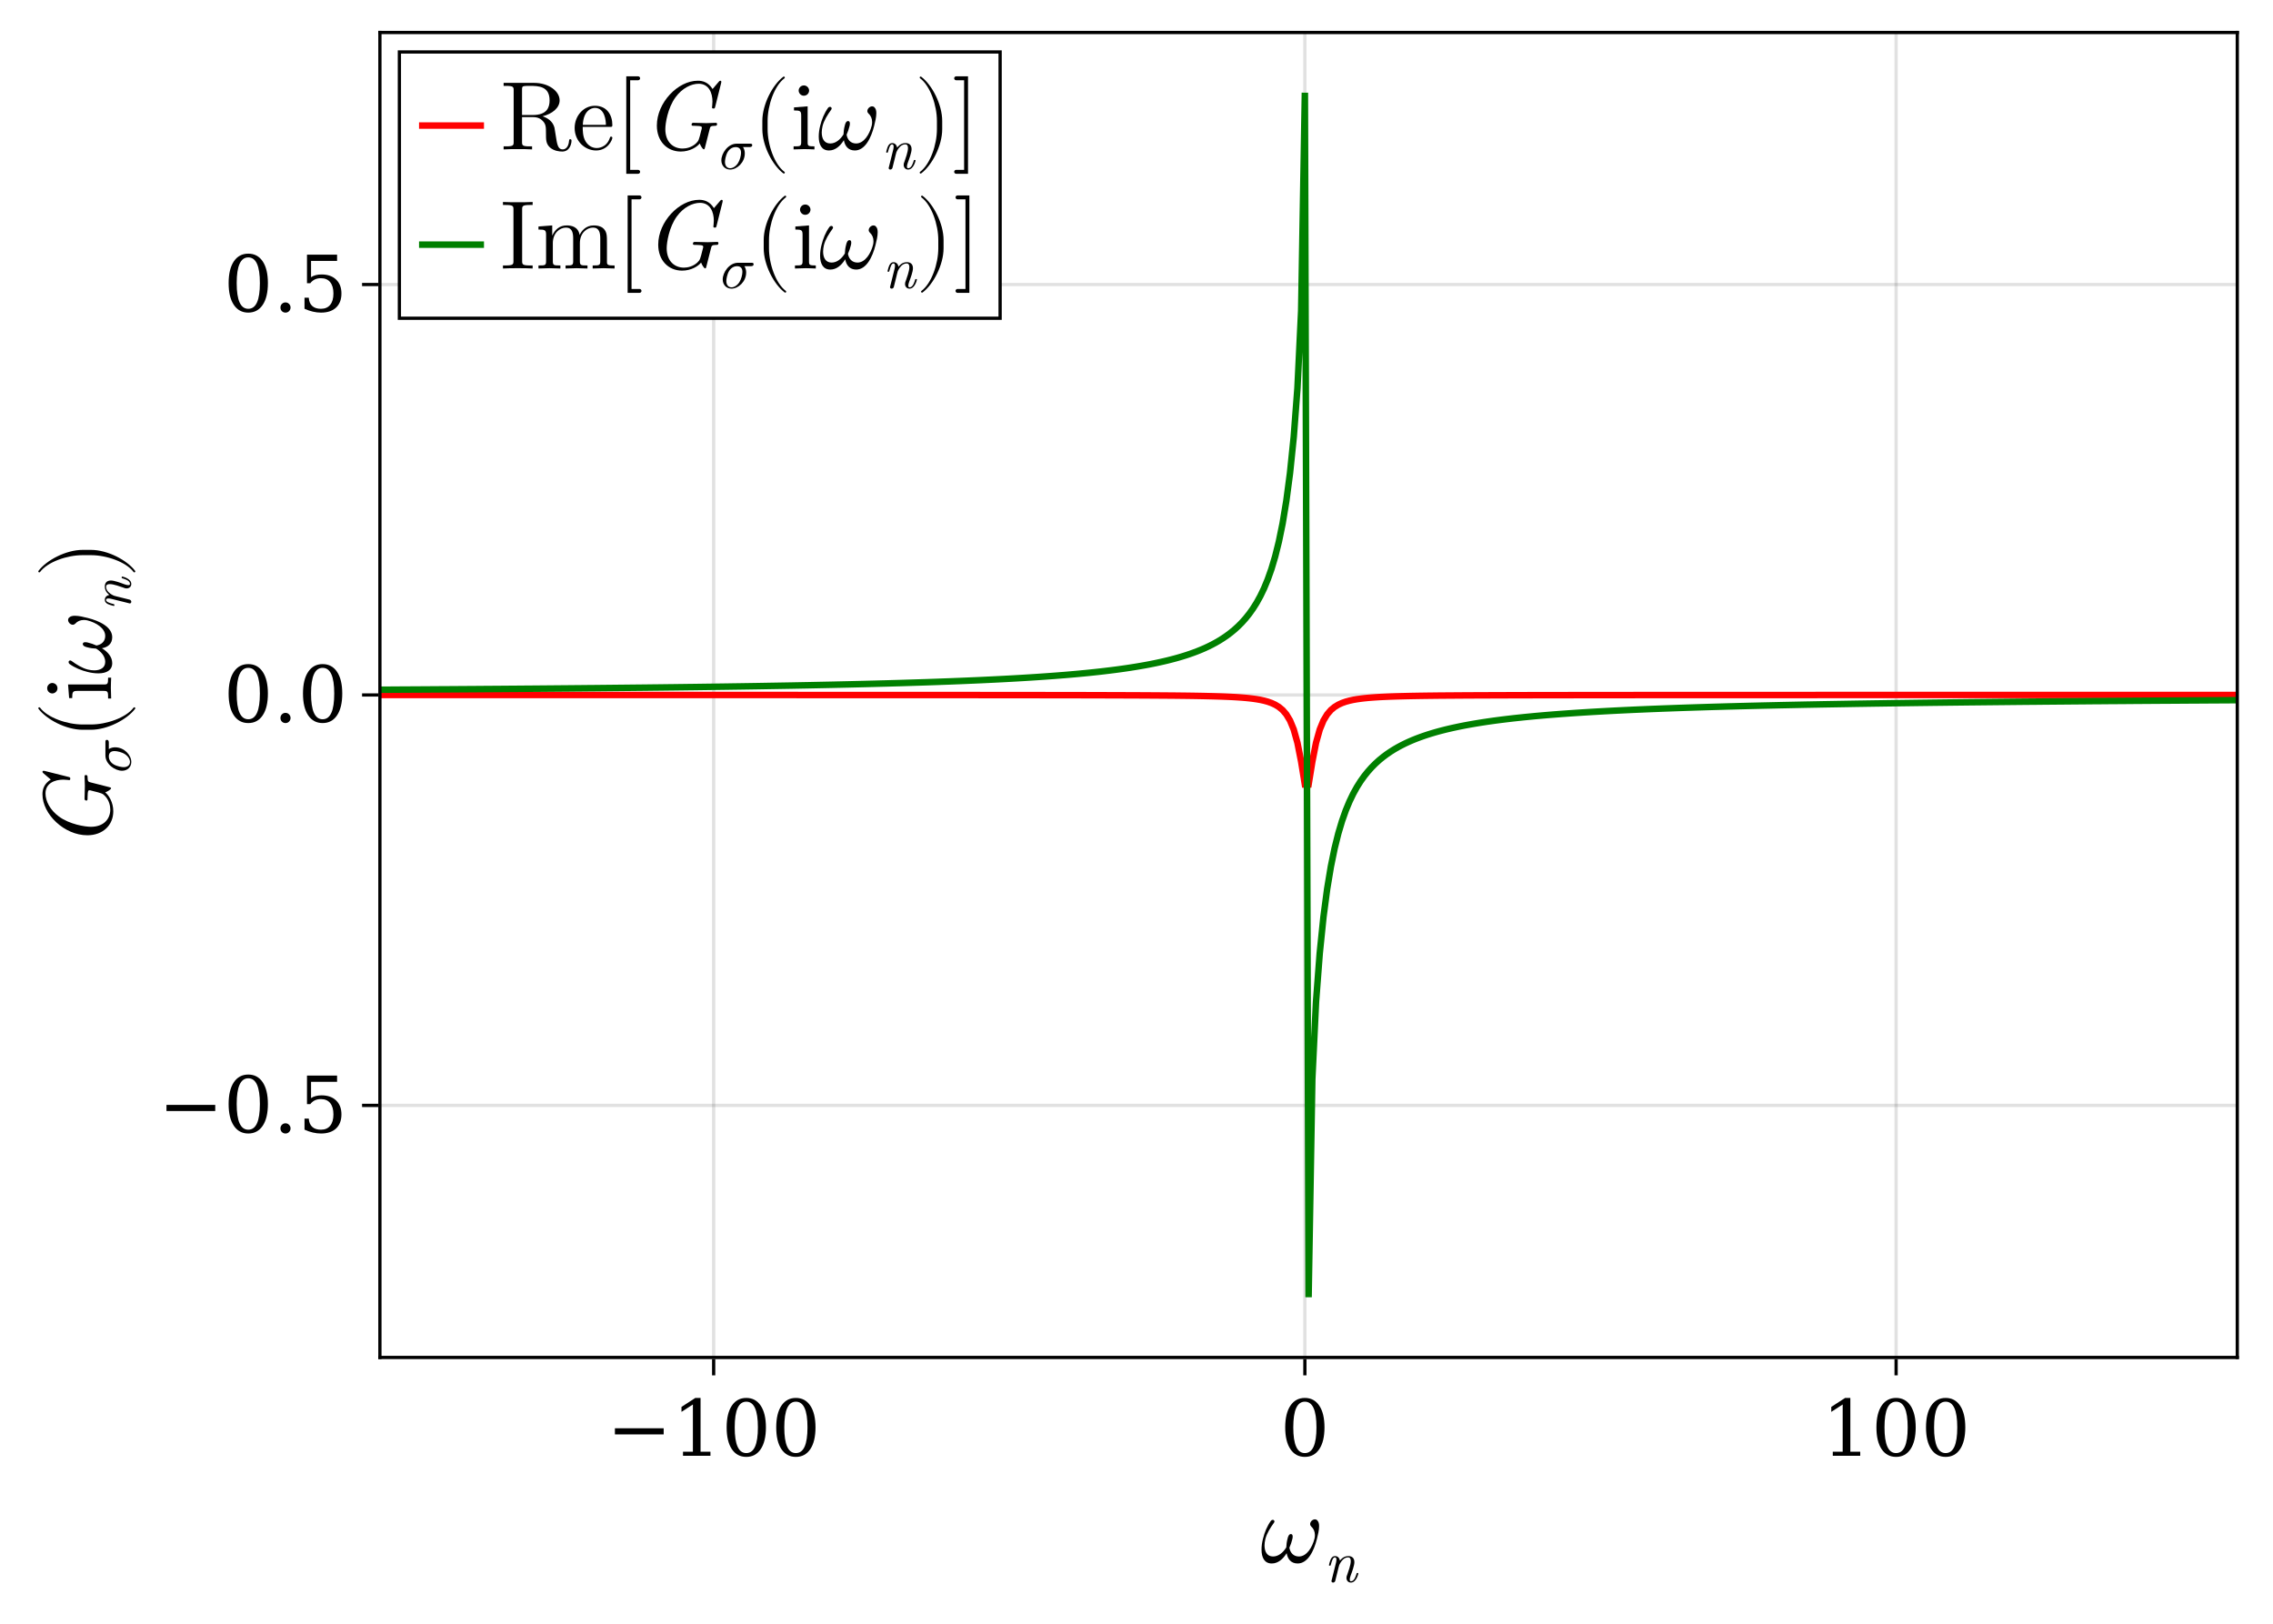 <?xml version="1.0" encoding="UTF-8"?>
<svg xmlns="http://www.w3.org/2000/svg" xmlns:xlink="http://www.w3.org/1999/xlink" width="700" height="500" viewBox="0 0 700 500">
<defs>
<g>
<g id="glyph-0-0-e048ee5e">
<path d="M 18.125 -11.156 C 18.125 -11.938 17.969 -12.594 17.516 -12.984 C 17.344 -13.172 17.094 -13.266 16.828 -13.266 C 16.469 -13.266 16.078 -13.078 15.781 -12.781 C 15.516 -12.484 15.359 -12.156 15.359 -11.812 C 15.359 -11.516 15.484 -11.281 15.688 -11.062 C 16.438 -10.406 16.828 -9.484 16.828 -8.438 C 16.828 -8.062 16.797 -7.688 16.703 -7.312 C 16.016 -4.594 14.281 -1.828 11.906 -1.828 C 10.234 -1.828 9.234 -2.969 8.969 -4.531 C 9.359 -5.375 9.656 -6.266 9.875 -7.172 C 9.938 -7.438 9.984 -7.703 9.984 -7.953 C 9.984 -8.406 9.844 -8.734 9.422 -8.734 C 8.844 -8.734 8.547 -7.984 8.406 -7.312 C 8.156 -6.391 8.047 -5.484 8.016 -4.625 C 7.016 -3 5.578 -1.828 3.938 -1.828 C 2.094 -1.828 1.312 -3.328 1.312 -5.219 C 1.312 -5.812 1.406 -6.516 1.562 -7.172 C 2.016 -8.969 3.094 -10.656 4.234 -12.234 C 4.312 -12.359 4.375 -12.516 4.375 -12.625 C 4.375 -12.812 4.266 -12.953 4.109 -13.047 C 4.016 -13.109 3.938 -13.109 3.844 -13.109 C 3.656 -13.109 3.453 -13.016 3.297 -12.844 C 2.062 -11.125 1.312 -9.203 0.844 -7.312 C 0.547 -6.188 0.391 -5.016 0.391 -3.953 C 0.391 -1.531 1.266 0.328 3.547 0.328 C 5.438 0.328 6.984 -0.984 8.125 -2.844 C 8.453 -0.984 9.516 0.328 11.516 0.328 C 14.641 0.328 16.531 -3.547 17.438 -7.172 C 17.766 -8.453 18.125 -9.953 18.125 -11.156 Z M 18.125 -11.156 "/>
</g>
<g id="glyph-1-0-e048ee5e">
<path d="M 10.547 -2.578 C 10.547 -2.75 10.406 -2.75 10.281 -2.75 C 10.047 -2.75 10.047 -2.719 9.969 -2.453 C 9.828 -1.969 9.344 -0.203 8.297 -0.203 C 7.922 -0.203 7.906 -0.469 7.906 -0.719 C 7.906 -1.172 8.078 -1.641 8.219 -2.062 C 8.594 -3.031 9.328 -5.047 9.328 -6.078 C 9.328 -7.562 8.328 -7.953 7.453 -7.953 C 5.969 -7.953 5.109 -6.875 4.875 -6.531 C 4.75 -7.422 4.141 -7.953 3.359 -7.953 C 2.719 -7.953 2.359 -7.547 2.062 -7 C 1.734 -6.281 1.5 -5.188 1.5 -5.188 C 1.5 -5 1.672 -5 1.766 -5 C 2 -5 2.016 -5.016 2.109 -5.422 C 2.438 -6.672 2.766 -7.562 3.328 -7.562 C 3.797 -7.562 3.797 -7.031 3.797 -6.844 C 3.797 -6.547 3.75 -6.203 3.672 -5.922 L 2.328 -0.516 C 2.281 -0.406 2.266 -0.328 2.266 -0.266 C 2.266 -0.078 2.406 0.203 2.766 0.203 C 2.984 0.203 3.297 0.078 3.422 -0.266 L 4.141 -3.156 C 4.234 -3.547 4.344 -3.922 4.422 -4.312 C 4.656 -5.234 4.656 -5.25 4.969 -5.781 C 5.219 -6.203 6.031 -7.562 7.391 -7.562 C 8.188 -7.562 8.219 -6.75 8.219 -6.375 C 8.219 -5.25 7.438 -3.109 7.188 -2.391 C 6.953 -1.781 6.891 -1.625 6.891 -1.234 C 6.891 -0.453 7.391 0.203 8.266 0.203 C 9.938 0.203 10.547 -2.484 10.547 -2.578 Z M 10.547 -2.578 "/>
</g>
<g id="glyph-2-0-e048ee5e">
<path d="M 2.547 -8.469 L 17.562 -8.469 L 17.562 -6.578 L 2.547 -6.578 Z M 2.547 -8.469 "/>
</g>
<g id="glyph-2-1-e048ee5e">
<path d="M 7.625 -0.828 C 8.82 -0.828 9.719 -1.484 10.312 -2.797 C 10.906 -4.109 11.203 -6.086 11.203 -8.734 C 11.203 -11.391 10.906 -13.375 10.312 -14.688 C 9.719 -16 8.82 -16.656 7.625 -16.656 C 6.438 -16.656 5.547 -16 4.953 -14.688 C 4.359 -13.375 4.062 -11.391 4.062 -8.734 C 4.062 -6.086 4.359 -4.109 4.953 -2.797 C 5.547 -1.484 6.438 -0.828 7.625 -0.828 Z M 7.625 0.344 C 5.727 0.344 4.242 -0.453 3.172 -2.047 C 2.109 -3.641 1.578 -5.867 1.578 -8.734 C 1.578 -11.598 2.109 -13.828 3.172 -15.422 C 4.242 -17.016 5.727 -17.812 7.625 -17.812 C 9.531 -17.812 11.016 -17.016 12.078 -15.422 C 13.141 -13.828 13.672 -11.598 13.672 -8.734 C 13.672 -5.867 13.141 -3.641 12.078 -2.047 C 11.016 -0.453 9.531 0.344 7.625 0.344 Z M 7.625 0.344 "/>
</g>
<g id="glyph-3-0-e048ee5e">
<path d="M 3.406 0 L 3.406 -1.25 L 6.453 -1.25 L 6.453 -15.797 L 2.938 -13.516 L 2.938 -15.047 L 7.203 -17.812 L 8.812 -17.812 L 8.812 -1.25 L 11.859 -1.25 L 11.859 0 Z M 3.406 0 "/>
</g>
<g id="glyph-4-0-e048ee5e">
<path d="M 7.625 -0.828 C 8.82 -0.828 9.719 -1.484 10.312 -2.797 C 10.906 -4.109 11.203 -6.086 11.203 -8.734 C 11.203 -11.391 10.906 -13.375 10.312 -14.688 C 9.719 -16 8.82 -16.656 7.625 -16.656 C 6.438 -16.656 5.547 -16 4.953 -14.688 C 4.359 -13.375 4.062 -11.391 4.062 -8.734 C 4.062 -6.086 4.359 -4.109 4.953 -2.797 C 5.547 -1.484 6.438 -0.828 7.625 -0.828 Z M 7.625 0.344 C 5.727 0.344 4.242 -0.453 3.172 -2.047 C 2.109 -3.641 1.578 -5.867 1.578 -8.734 C 1.578 -11.598 2.109 -13.828 3.172 -15.422 C 4.242 -17.016 5.727 -17.812 7.625 -17.812 C 9.531 -17.812 11.016 -17.016 12.078 -15.422 C 13.141 -13.828 13.672 -11.598 13.672 -8.734 C 13.672 -5.867 13.141 -3.641 12.078 -2.047 C 11.016 -0.453 9.531 0.344 7.625 0.344 Z M 7.625 0.344 "/>
</g>
<g id="glyph-4-1-e048ee5e">
<path d="M 3.406 0 L 3.406 -1.25 L 6.453 -1.25 L 6.453 -15.797 L 2.938 -13.516 L 2.938 -15.047 L 7.203 -17.812 L 8.812 -17.812 L 8.812 -1.25 L 11.859 -1.25 L 11.859 0 Z M 3.406 0 "/>
</g>
<g id="glyph-5-0-e048ee5e">
<path d="M -7.797 -23.047 C -8.047 -23.047 -8.188 -22.922 -8.188 -22.656 C -8.188 -21.719 -8.094 -20.703 -8.094 -19.734 C -8.094 -18.453 -8.188 -17.094 -8.188 -15.812 C -8.188 -15.562 -8.188 -15.188 -7.594 -15.188 C -7.266 -15.188 -7.266 -15.516 -7.266 -15.953 L -7.266 -16.203 C -7.266 -16.594 -7.234 -17.094 -7.203 -17.484 C -7.109 -18.125 -7.078 -18.359 -6.656 -18.359 C -6.547 -18.359 -6.484 -18.359 -5.641 -18.125 C -2.969 -17.453 -2.641 -17.406 -1.797 -16.5 C -0.625 -15.203 -0.266 -13.562 -0.266 -12.422 C -0.266 -9.562 -2.25 -7.109 -6.234 -7.109 C -7.984 -7.109 -12.75 -7.828 -16.078 -10.266 C -18.844 -12.297 -20.219 -15.062 -20.219 -17.375 C -20.219 -20.547 -17.344 -21.625 -14.734 -21.625 C -13.953 -21.625 -12.984 -21.484 -12.906 -21.484 C -12.594 -21.484 -12.594 -21.781 -12.594 -21.938 C -12.594 -22.266 -12.625 -22.344 -13.141 -22.469 L -20.438 -24.297 C -20.547 -24.328 -20.734 -24.359 -20.844 -24.359 C -20.844 -24.359 -21.156 -24.328 -21.156 -24.031 C -21.156 -24.031 -21.156 -23.812 -20.812 -23.547 L -18.594 -21.656 C -20.672 -20.375 -21.156 -18.625 -21.156 -17.125 C -21.156 -10.953 -14.406 -4.5 -7.344 -4.5 C -2.516 -4.5 0.656 -7.625 0.656 -11.875 C 0.656 -14.641 -0.719 -16.828 -1.828 -17.703 C -1.109 -17.969 -0.031 -18.625 -0.031 -18.953 C -0.031 -19.172 -0.203 -19.234 -0.547 -19.312 L -6.266 -20.766 C -6.953 -20.938 -7.266 -21 -7.266 -22.312 C -7.266 -22.703 -7.266 -23.047 -7.797 -23.047 Z M -7.797 -23.047 "/>
</g>
<g id="glyph-6-0-e048ee5e">
<path d="M -7.328 -10.203 C -7.766 -10.203 -7.766 -9.828 -7.766 -9.5 L -7.766 -5.406 C -7.766 -2.688 -4.781 -0.688 -2.641 -0.688 C -1.062 -0.688 0.203 -1.75 0.203 -3.391 C 0.203 -5.516 -1.984 -7.906 -4.75 -7.906 C -5.062 -7.906 -5.922 -7.906 -6.719 -7.344 L -6.719 -9.328 C -6.719 -9.562 -6.719 -10.203 -7.328 -10.203 Z M -4.969 -6.75 C -4.125 -6.75 -2.641 -6.391 -1.734 -5.781 C -0.672 -5.078 -0.203 -4.109 -0.203 -3.406 C -0.203 -2.516 -0.844 -1.797 -2.141 -1.797 C -2.688 -1.797 -4.156 -2.016 -5.219 -2.641 C -6.469 -3.406 -6.719 -4.484 -6.719 -5.094 C -6.719 -6.609 -5.531 -6.75 -4.969 -6.75 Z M -4.969 -6.75 "/>
</g>
<g id="glyph-7-0-e048ee5e">
<path d="M 7.141 -9.953 C 7.047 -9.953 6.953 -9.906 6.906 -9.844 C 4.562 -6.719 -1.438 -4.656 -6.234 -4.656 L -8.766 -4.656 C -13.562 -4.656 -19.562 -6.719 -21.906 -9.844 C -21.953 -9.906 -22.047 -9.953 -22.141 -9.953 C -22.297 -9.953 -22.438 -9.812 -22.438 -9.656 C -22.438 -9.594 -22.406 -9.547 -22.375 -9.484 C -19.891 -6.188 -13.891 -3.031 -8.766 -3.031 L -6.234 -3.031 C -1.109 -3.031 4.891 -6.188 7.375 -9.484 C 7.406 -9.547 7.438 -9.594 7.438 -9.656 C 7.438 -9.812 7.297 -9.953 7.141 -9.953 Z M 7.141 -9.953 "/>
</g>
<g id="glyph-7-1-e048ee5e">
<path d="M 0 -7.406 L -0.938 -7.406 C -0.938 -5.438 -1.078 -5.312 -2.25 -5.312 L -13.266 -5.312 L -12.938 -1.109 L -12 -1.109 C -12 -3.062 -11.812 -3.328 -10.344 -3.328 L -2.281 -3.328 C -0.938 -3.328 -0.938 -3 -0.938 -0.984 L 0 -0.984 L -0.094 -4.297 C -0.094 -5.344 -0.031 -6.391 0 -7.406 Z M -18.125 -5.766 C -18.938 -5.766 -19.703 -5.062 -19.703 -4.172 C -19.703 -3.156 -18.875 -2.547 -18.125 -2.547 C -17.312 -2.547 -16.531 -3.234 -16.531 -4.141 C -16.531 -5.156 -17.375 -5.766 -18.125 -5.766 Z M -18.125 -5.766 "/>
</g>
<g id="glyph-7-2-e048ee5e">
<path d="M -11.156 -18.125 C -11.938 -18.125 -12.594 -17.969 -12.984 -17.516 C -13.172 -17.344 -13.266 -17.094 -13.266 -16.828 C -13.266 -16.469 -13.078 -16.078 -12.781 -15.781 C -12.484 -15.516 -12.156 -15.359 -11.812 -15.359 C -11.516 -15.359 -11.281 -15.484 -11.062 -15.688 C -10.406 -16.438 -9.484 -16.828 -8.438 -16.828 C -8.062 -16.828 -7.688 -16.797 -7.312 -16.703 C -4.594 -16.016 -1.828 -14.281 -1.828 -11.906 C -1.828 -10.234 -2.969 -9.234 -4.531 -8.969 C -5.375 -9.359 -6.266 -9.656 -7.172 -9.875 C -7.438 -9.938 -7.703 -9.984 -7.953 -9.984 C -8.406 -9.984 -8.734 -9.844 -8.734 -9.422 C -8.734 -8.844 -7.984 -8.547 -7.312 -8.406 C -6.391 -8.156 -5.484 -8.047 -4.625 -8.016 C -3 -7.016 -1.828 -5.578 -1.828 -3.938 C -1.828 -2.094 -3.328 -1.312 -5.219 -1.312 C -5.812 -1.312 -6.516 -1.406 -7.172 -1.562 C -8.969 -2.016 -10.656 -3.094 -12.234 -4.234 C -12.359 -4.312 -12.516 -4.375 -12.625 -4.375 C -12.812 -4.375 -12.953 -4.266 -13.047 -4.109 C -13.109 -4.016 -13.109 -3.938 -13.109 -3.844 C -13.109 -3.656 -13.016 -3.453 -12.844 -3.297 C -11.125 -2.062 -9.203 -1.312 -7.312 -0.844 C -6.188 -0.547 -5.016 -0.391 -3.953 -0.391 C -1.531 -0.391 0.328 -1.266 0.328 -3.547 C 0.328 -5.438 -0.984 -6.984 -2.844 -8.125 C -0.984 -8.453 0.328 -9.516 0.328 -11.516 C 0.328 -14.641 -3.547 -16.531 -7.172 -17.438 C -8.453 -17.766 -9.953 -18.125 -11.156 -18.125 Z M -11.156 -18.125 "/>
</g>
<g id="glyph-7-3-e048ee5e">
<path d="M -6.234 -8.641 L -8.766 -8.641 C -13.891 -8.641 -19.891 -5.484 -22.375 -2.188 C -22.406 -2.125 -22.438 -2.062 -22.438 -2.016 C -22.438 -1.859 -22.297 -1.703 -22.141 -1.703 C -22.047 -1.703 -21.953 -1.766 -21.906 -1.828 C -19.562 -4.953 -13.562 -7.016 -8.766 -7.016 L -6.234 -7.016 C -1.438 -7.016 4.562 -4.953 6.906 -1.828 C 6.953 -1.766 7.047 -1.703 7.141 -1.703 C 7.297 -1.703 7.438 -1.859 7.438 -2.016 C 7.438 -2.062 7.406 -2.125 7.375 -2.188 C 4.891 -5.484 -1.109 -8.641 -6.234 -8.641 Z M -6.234 -8.641 "/>
</g>
<g id="glyph-8-0-e048ee5e">
<path d="M -2.578 -10.547 C -2.75 -10.547 -2.75 -10.406 -2.75 -10.281 C -2.75 -10.047 -2.719 -10.047 -2.453 -9.969 C -1.969 -9.828 -0.203 -9.344 -0.203 -8.297 C -0.203 -7.922 -0.469 -7.906 -0.719 -7.906 C -1.172 -7.906 -1.641 -8.078 -2.062 -8.219 C -3.031 -8.594 -5.047 -9.328 -6.078 -9.328 C -7.562 -9.328 -7.953 -8.328 -7.953 -7.453 C -7.953 -5.969 -6.875 -5.109 -6.531 -4.875 C -7.422 -4.75 -7.953 -4.141 -7.953 -3.359 C -7.953 -2.719 -7.547 -2.359 -7 -2.062 C -6.281 -1.734 -5.188 -1.5 -5.188 -1.5 C -5 -1.5 -5 -1.672 -5 -1.766 C -5 -2 -5.016 -2.016 -5.422 -2.109 C -6.672 -2.438 -7.562 -2.766 -7.562 -3.328 C -7.562 -3.797 -7.031 -3.797 -6.844 -3.797 C -6.547 -3.797 -6.203 -3.75 -5.922 -3.672 L -0.516 -2.328 C -0.406 -2.281 -0.328 -2.266 -0.266 -2.266 C -0.078 -2.266 0.203 -2.406 0.203 -2.766 C 0.203 -2.984 0.078 -3.297 -0.266 -3.422 L -3.156 -4.141 C -3.547 -4.234 -3.922 -4.344 -4.312 -4.422 C -5.234 -4.656 -5.25 -4.656 -5.781 -4.969 C -6.203 -5.219 -7.562 -6.031 -7.562 -7.391 C -7.562 -8.188 -6.75 -8.219 -6.375 -8.219 C -5.25 -8.219 -3.109 -7.438 -2.391 -7.188 C -1.781 -6.953 -1.625 -6.891 -1.234 -6.891 C -0.453 -6.891 0.203 -7.391 0.203 -8.266 C 0.203 -9.938 -2.484 -10.547 -2.578 -10.547 Z M -2.578 -10.547 "/>
</g>
<g id="glyph-9-0-e048ee5e">
<path d="M 2.547 -8.469 L 17.562 -8.469 L 17.562 -6.578 L 2.547 -6.578 Z M 2.547 -8.469 "/>
</g>
<g id="glyph-10-0-e048ee5e">
<path d="M 7.625 -0.828 C 8.82 -0.828 9.719 -1.484 10.312 -2.797 C 10.906 -4.109 11.203 -6.086 11.203 -8.734 C 11.203 -11.391 10.906 -13.375 10.312 -14.688 C 9.719 -16 8.82 -16.656 7.625 -16.656 C 6.438 -16.656 5.547 -16 4.953 -14.688 C 4.359 -13.375 4.062 -11.391 4.062 -8.734 C 4.062 -6.086 4.359 -4.109 4.953 -2.797 C 5.547 -1.484 6.438 -0.828 7.625 -0.828 Z M 7.625 0.344 C 5.727 0.344 4.242 -0.453 3.172 -2.047 C 2.109 -3.641 1.578 -5.867 1.578 -8.734 C 1.578 -11.598 2.109 -13.828 3.172 -15.422 C 4.242 -17.016 5.727 -17.812 7.625 -17.812 C 9.531 -17.812 11.016 -17.016 12.078 -15.422 C 13.141 -13.828 13.672 -11.598 13.672 -8.734 C 13.672 -5.867 13.141 -3.641 12.078 -2.047 C 11.016 -0.453 9.531 0.344 7.625 0.344 Z M 7.625 0.344 "/>
</g>
<g id="glyph-11-0-e048ee5e">
<path d="M 2.266 -1.219 C 2.266 -1.656 2.41 -2.023 2.703 -2.328 C 3.004 -2.641 3.379 -2.797 3.828 -2.797 C 4.254 -2.797 4.617 -2.641 4.922 -2.328 C 5.223 -2.023 5.375 -1.656 5.375 -1.219 C 5.375 -0.789 5.223 -0.422 4.922 -0.109 C 4.617 0.191 4.254 0.344 3.828 0.344 C 3.379 0.344 3.004 0.191 2.703 -0.109 C 2.41 -0.41 2.266 -0.781 2.266 -1.219 Z M 2.266 -1.219 "/>
</g>
<g id="glyph-11-1-e048ee5e">
<path d="M 12.078 -17.5 L 12.078 -15.578 L 4.062 -15.578 L 4.062 -10.562 C 4.469 -10.844 4.941 -11.051 5.484 -11.188 C 6.023 -11.332 6.629 -11.406 7.297 -11.406 C 9.191 -11.406 10.688 -10.879 11.781 -9.828 C 12.875 -8.785 13.422 -7.359 13.422 -5.547 C 13.422 -3.691 12.867 -2.242 11.766 -1.203 C 10.66 -0.172 9.109 0.344 7.109 0.344 C 6.297 0.344 5.469 0.242 4.625 0.047 C 3.781 -0.148 2.922 -0.445 2.047 -0.844 L 2.047 -4.25 L 3.359 -4.25 C 3.43 -3.133 3.785 -2.285 4.422 -1.703 C 5.055 -1.117 5.953 -0.828 7.109 -0.828 C 8.336 -0.828 9.285 -1.234 9.953 -2.047 C 10.617 -2.859 10.953 -4.023 10.953 -5.547 C 10.953 -7.055 10.617 -8.219 9.953 -9.031 C 9.297 -9.844 8.348 -10.25 7.109 -10.25 C 6.398 -10.25 5.773 -10.125 5.234 -9.875 C 4.703 -9.625 4.234 -9.234 3.828 -8.703 L 2.812 -8.703 L 2.812 -17.5 Z M 12.078 -17.5 "/>
</g>
<g id="glyph-12-0-e048ee5e">
<path d="M 2.266 -1.219 C 2.266 -1.656 2.41 -2.023 2.703 -2.328 C 3.004 -2.641 3.379 -2.797 3.828 -2.797 C 4.254 -2.797 4.617 -2.641 4.922 -2.328 C 5.223 -2.023 5.375 -1.656 5.375 -1.219 C 5.375 -0.789 5.223 -0.422 4.922 -0.109 C 4.617 0.191 4.254 0.344 3.828 0.344 C 3.379 0.344 3.004 0.191 2.703 -0.109 C 2.41 -0.41 2.266 -0.781 2.266 -1.219 Z M 2.266 -1.219 "/>
</g>
<g id="glyph-12-1-e048ee5e">
<path d="M 7.625 -0.828 C 8.82 -0.828 9.719 -1.484 10.312 -2.797 C 10.906 -4.109 11.203 -6.086 11.203 -8.734 C 11.203 -11.391 10.906 -13.375 10.312 -14.688 C 9.719 -16 8.82 -16.656 7.625 -16.656 C 6.438 -16.656 5.547 -16 4.953 -14.688 C 4.359 -13.375 4.062 -11.391 4.062 -8.734 C 4.062 -6.086 4.359 -4.109 4.953 -2.797 C 5.547 -1.484 6.438 -0.828 7.625 -0.828 Z M 7.625 0.344 C 5.727 0.344 4.242 -0.453 3.172 -2.047 C 2.109 -3.641 1.578 -5.867 1.578 -8.734 C 1.578 -11.598 2.109 -13.828 3.172 -15.422 C 4.242 -17.016 5.727 -17.812 7.625 -17.812 C 9.531 -17.812 11.016 -17.016 12.078 -15.422 C 13.141 -13.828 13.672 -11.598 13.672 -8.734 C 13.672 -5.867 13.141 -3.641 12.078 -2.047 C 11.016 -0.453 9.531 0.344 7.625 0.344 Z M 7.625 0.344 "/>
</g>
<g id="glyph-13-0-e048ee5e">
<path d="M 7.625 -0.828 C 8.82 -0.828 9.719 -1.484 10.312 -2.797 C 10.906 -4.109 11.203 -6.086 11.203 -8.734 C 11.203 -11.391 10.906 -13.375 10.312 -14.688 C 9.719 -16 8.82 -16.656 7.625 -16.656 C 6.438 -16.656 5.547 -16 4.953 -14.688 C 4.359 -13.375 4.062 -11.391 4.062 -8.734 C 4.062 -6.086 4.359 -4.109 4.953 -2.797 C 5.547 -1.484 6.438 -0.828 7.625 -0.828 Z M 7.625 0.344 C 5.727 0.344 4.242 -0.453 3.172 -2.047 C 2.109 -3.641 1.578 -5.867 1.578 -8.734 C 1.578 -11.598 2.109 -13.828 3.172 -15.422 C 4.242 -17.016 5.727 -17.812 7.625 -17.812 C 9.531 -17.812 11.016 -17.016 12.078 -15.422 C 13.141 -13.828 13.672 -11.598 13.672 -8.734 C 13.672 -5.867 13.141 -3.641 12.078 -2.047 C 11.016 -0.453 9.531 0.344 7.625 0.344 Z M 7.625 0.344 "/>
</g>
<g id="glyph-14-0-e048ee5e">
<path d="M 2.266 -1.219 C 2.266 -1.656 2.41 -2.023 2.703 -2.328 C 3.004 -2.641 3.379 -2.797 3.828 -2.797 C 4.254 -2.797 4.617 -2.641 4.922 -2.328 C 5.223 -2.023 5.375 -1.656 5.375 -1.219 C 5.375 -0.789 5.223 -0.422 4.922 -0.109 C 4.617 0.191 4.254 0.344 3.828 0.344 C 3.379 0.344 3.004 0.191 2.703 -0.109 C 2.41 -0.41 2.266 -0.781 2.266 -1.219 Z M 2.266 -1.219 "/>
</g>
<g id="glyph-14-1-e048ee5e">
<path d="M 12.078 -17.5 L 12.078 -15.578 L 4.062 -15.578 L 4.062 -10.562 C 4.469 -10.844 4.941 -11.051 5.484 -11.188 C 6.023 -11.332 6.629 -11.406 7.297 -11.406 C 9.191 -11.406 10.688 -10.879 11.781 -9.828 C 12.875 -8.785 13.422 -7.359 13.422 -5.547 C 13.422 -3.691 12.867 -2.242 11.766 -1.203 C 10.66 -0.172 9.109 0.344 7.109 0.344 C 6.297 0.344 5.469 0.242 4.625 0.047 C 3.781 -0.148 2.922 -0.445 2.047 -0.844 L 2.047 -4.25 L 3.359 -4.25 C 3.43 -3.133 3.785 -2.285 4.422 -1.703 C 5.055 -1.117 5.953 -0.828 7.109 -0.828 C 8.336 -0.828 9.285 -1.234 9.953 -2.047 C 10.617 -2.859 10.953 -4.023 10.953 -5.547 C 10.953 -7.055 10.617 -8.219 9.953 -9.031 C 9.297 -9.844 8.348 -10.25 7.109 -10.25 C 6.398 -10.25 5.773 -10.125 5.234 -9.875 C 4.703 -9.625 4.234 -9.234 3.828 -8.703 L 2.812 -8.703 L 2.812 -17.5 Z M 12.078 -17.5 "/>
</g>
<g id="glyph-15-0-e048ee5e">
<path d="M 21.953 -2.641 C 21.953 -2.812 21.953 -3.156 21.562 -3.156 C 21.234 -3.156 21.234 -2.875 21.203 -2.672 C 21.031 -0.547 19.984 0 19.234 0 C 17.766 0 17.516 -1.531 17.094 -4.312 L 16.703 -6.719 C 16.172 -8.641 14.703 -9.625 13.047 -10.203 C 15.953 -10.922 18.297 -12.75 18.297 -15.094 C 18.297 -17.969 14.875 -20.484 10.469 -20.484 L 1.047 -20.484 L 1.047 -19.562 L 1.766 -19.562 C 4.078 -19.562 4.141 -19.234 4.141 -18.156 L 4.141 -2.344 C 4.141 -1.266 4.078 -0.938 1.766 -0.938 L 1.047 -0.938 L 1.047 0 C 2.125 -0.094 4.266 -0.094 5.438 -0.094 C 6.594 -0.094 8.734 -0.094 9.812 0 L 9.812 -0.938 L 9.094 -0.938 C 6.781 -0.938 6.719 -1.266 6.719 -2.344 L 6.719 -9.938 L 10.172 -9.938 C 10.656 -9.938 11.906 -9.938 12.953 -8.906 C 14.094 -7.828 14.094 -6.906 14.094 -4.891 C 14.094 -2.938 14.094 -1.734 15.328 -0.594 C 16.562 0.484 18.203 0.656 19.109 0.656 C 21.453 0.656 21.953 -1.797 21.953 -2.641 Z M 15.203 -15.094 C 15.203 -13.016 14.484 -10.594 10.047 -10.594 L 6.719 -10.594 L 6.719 -18.359 C 6.719 -19.047 6.719 -19.406 7.375 -19.5 C 7.688 -19.562 8.547 -19.562 9.156 -19.562 C 11.844 -19.562 15.203 -19.438 15.203 -15.094 Z M 15.203 -15.094 "/>
</g>
<g id="glyph-15-1-e048ee5e">
<path d="M 9.953 7.141 C 9.953 7.047 9.906 6.953 9.844 6.906 C 6.719 4.562 4.656 -1.438 4.656 -6.234 L 4.656 -8.766 C 4.656 -13.562 6.719 -19.562 9.844 -21.906 C 9.906 -21.953 9.953 -22.047 9.953 -22.141 C 9.953 -22.297 9.812 -22.438 9.656 -22.438 C 9.594 -22.438 9.547 -22.406 9.484 -22.375 C 6.188 -19.891 3.031 -13.891 3.031 -8.766 L 3.031 -6.234 C 3.031 -1.109 6.188 4.891 9.484 7.375 C 9.547 7.406 9.594 7.438 9.656 7.438 C 9.812 7.438 9.953 7.297 9.953 7.141 Z M 9.953 7.141 "/>
</g>
<g id="glyph-15-2-e048ee5e">
<path d="M 4.922 7.5 L 4.922 -22.5 L 1.266 -22.5 C 0.938 -22.5 0.656 -22.234 0.656 -21.906 C 0.656 -21.562 0.938 -21.297 1.266 -21.297 L 3.719 -21.297 L 3.719 6.297 L 1.266 6.297 C 0.938 6.297 0.656 6.562 0.656 6.906 C 0.656 7.234 0.938 7.5 1.266 7.5 Z M 4.922 7.5 "/>
</g>
<g id="glyph-16-0-e048ee5e">
<path d="M 12.453 -3.562 C 12.453 -3.875 12.203 -3.938 12.062 -3.938 C 11.797 -3.938 11.734 -3.75 11.672 -3.516 C 10.625 -0.422 7.922 -0.422 7.625 -0.422 C 6.125 -0.422 4.922 -1.312 4.234 -2.438 C 3.328 -3.875 3.328 -5.844 3.328 -6.938 L 11.703 -6.938 C 12.359 -6.938 12.453 -6.938 12.453 -7.562 C 12.453 -10.531 10.828 -13.438 7.078 -13.438 C 3.594 -13.438 0.844 -10.344 0.844 -6.594 C 0.844 -2.578 3.984 0.328 7.438 0.328 C 11.094 0.328 12.453 -3 12.453 -3.562 Z M 10.469 -7.562 L 3.359 -7.562 C 3.547 -12.031 6.062 -12.781 7.078 -12.781 C 10.172 -12.781 10.469 -8.734 10.469 -7.562 Z M 10.469 -7.562 "/>
</g>
<g id="glyph-17-0-e048ee5e">
<path d="M 7.688 6.906 C 7.688 6.562 7.406 6.297 7.078 6.297 L 4.625 6.297 L 4.625 -21.297 L 7.078 -21.297 C 7.406 -21.297 7.688 -21.562 7.688 -21.906 C 7.688 -22.234 7.406 -22.5 7.078 -22.5 L 3.422 -22.5 L 3.422 7.5 L 7.078 7.5 C 7.406 7.5 7.688 7.234 7.688 6.906 Z M 7.688 6.906 "/>
</g>
<g id="glyph-18-0-e048ee5e">
<path d="M 23.047 -7.797 C 23.047 -8.047 22.922 -8.188 22.656 -8.188 C 21.719 -8.188 20.703 -8.094 19.734 -8.094 C 18.453 -8.094 17.094 -8.188 15.812 -8.188 C 15.562 -8.188 15.188 -8.188 15.188 -7.594 C 15.188 -7.266 15.516 -7.266 15.953 -7.266 L 16.203 -7.266 C 16.594 -7.266 17.094 -7.234 17.484 -7.203 C 18.125 -7.109 18.359 -7.078 18.359 -6.656 C 18.359 -6.547 18.359 -6.484 18.125 -5.641 C 17.453 -2.969 17.406 -2.641 16.5 -1.797 C 15.203 -0.625 13.562 -0.266 12.422 -0.266 C 9.562 -0.266 7.109 -2.25 7.109 -6.234 C 7.109 -7.984 7.828 -12.75 10.266 -16.078 C 12.297 -18.844 15.062 -20.219 17.375 -20.219 C 20.547 -20.219 21.625 -17.344 21.625 -14.734 C 21.625 -13.953 21.484 -12.984 21.484 -12.906 C 21.484 -12.594 21.781 -12.594 21.938 -12.594 C 22.266 -12.594 22.344 -12.625 22.469 -13.141 L 24.297 -20.438 C 24.328 -20.547 24.359 -20.734 24.359 -20.844 C 24.359 -20.844 24.328 -21.156 24.031 -21.156 C 24.031 -21.156 23.812 -21.156 23.547 -20.812 L 21.656 -18.594 C 20.375 -20.672 18.625 -21.156 17.125 -21.156 C 10.953 -21.156 4.5 -14.406 4.5 -7.344 C 4.5 -2.516 7.625 0.656 11.875 0.656 C 14.641 0.656 16.828 -0.719 17.703 -1.828 C 17.969 -1.109 18.625 -0.031 18.953 -0.031 C 19.172 -0.031 19.234 -0.203 19.312 -0.547 L 20.766 -6.266 C 20.938 -6.953 21 -7.266 22.312 -7.266 C 22.703 -7.266 23.047 -7.266 23.047 -7.797 Z M 23.047 -7.797 "/>
</g>
<g id="glyph-19-0-e048ee5e">
<path d="M 10.203 -7.328 C 10.203 -7.766 9.828 -7.766 9.5 -7.766 L 5.406 -7.766 C 2.688 -7.766 0.688 -4.781 0.688 -2.641 C 0.688 -1.062 1.75 0.203 3.391 0.203 C 5.516 0.203 7.906 -1.984 7.906 -4.75 C 7.906 -5.062 7.906 -5.922 7.344 -6.719 L 9.328 -6.719 C 9.562 -6.719 10.203 -6.719 10.203 -7.328 Z M 6.75 -4.969 C 6.75 -4.125 6.391 -2.641 5.781 -1.734 C 5.078 -0.672 4.109 -0.203 3.406 -0.203 C 2.516 -0.203 1.797 -0.844 1.797 -2.141 C 1.797 -2.688 2.016 -4.156 2.641 -5.219 C 3.406 -6.469 4.484 -6.719 5.094 -6.719 C 6.609 -6.719 6.75 -5.531 6.75 -4.969 Z M 6.75 -4.969 "/>
</g>
<g id="glyph-20-0-e048ee5e">
<path d="M 7.406 0 L 7.406 -0.938 C 5.438 -0.938 5.312 -1.078 5.312 -2.25 L 5.312 -13.266 L 1.109 -12.938 L 1.109 -12 C 3.062 -12 3.328 -11.812 3.328 -10.344 L 3.328 -2.281 C 3.328 -0.938 3 -0.938 0.984 -0.938 L 0.984 0 L 4.297 -0.094 C 5.344 -0.094 6.391 -0.031 7.406 0 Z M 5.766 -18.125 C 5.766 -18.938 5.062 -19.703 4.172 -19.703 C 3.156 -19.703 2.547 -18.875 2.547 -18.125 C 2.547 -17.312 3.234 -16.531 4.141 -16.531 C 5.156 -16.531 5.766 -17.375 5.766 -18.125 Z M 5.766 -18.125 "/>
</g>
<g id="glyph-21-0-e048ee5e">
<path d="M 18.125 -11.156 C 18.125 -11.938 17.969 -12.594 17.516 -12.984 C 17.344 -13.172 17.094 -13.266 16.828 -13.266 C 16.469 -13.266 16.078 -13.078 15.781 -12.781 C 15.516 -12.484 15.359 -12.156 15.359 -11.812 C 15.359 -11.516 15.484 -11.281 15.688 -11.062 C 16.438 -10.406 16.828 -9.484 16.828 -8.438 C 16.828 -8.062 16.797 -7.688 16.703 -7.312 C 16.016 -4.594 14.281 -1.828 11.906 -1.828 C 10.234 -1.828 9.234 -2.969 8.969 -4.531 C 9.359 -5.375 9.656 -6.266 9.875 -7.172 C 9.938 -7.438 9.984 -7.703 9.984 -7.953 C 9.984 -8.406 9.844 -8.734 9.422 -8.734 C 8.844 -8.734 8.547 -7.984 8.406 -7.312 C 8.156 -6.391 8.047 -5.484 8.016 -4.625 C 7.016 -3 5.578 -1.828 3.938 -1.828 C 2.094 -1.828 1.312 -3.328 1.312 -5.219 C 1.312 -5.812 1.406 -6.516 1.562 -7.172 C 2.016 -8.969 3.094 -10.656 4.234 -12.234 C 4.312 -12.359 4.375 -12.516 4.375 -12.625 C 4.375 -12.812 4.266 -12.953 4.109 -13.047 C 4.016 -13.109 3.938 -13.109 3.844 -13.109 C 3.656 -13.109 3.453 -13.016 3.297 -12.844 C 2.062 -11.125 1.312 -9.203 0.844 -7.312 C 0.547 -6.188 0.391 -5.016 0.391 -3.953 C 0.391 -1.531 1.266 0.328 3.547 0.328 C 5.438 0.328 6.984 -0.984 8.125 -2.844 C 8.453 -0.984 9.516 0.328 11.516 0.328 C 14.641 0.328 16.531 -3.547 17.438 -7.172 C 17.766 -8.453 18.125 -9.953 18.125 -11.156 Z M 18.125 -11.156 "/>
</g>
<g id="glyph-21-1-e048ee5e">
<path d="M 8.641 -6.234 L 8.641 -8.766 C 8.641 -13.891 5.484 -19.891 2.188 -22.375 C 2.125 -22.406 2.062 -22.438 2.016 -22.438 C 1.859 -22.438 1.703 -22.297 1.703 -22.141 C 1.703 -22.047 1.766 -21.953 1.828 -21.906 C 4.953 -19.562 7.016 -13.562 7.016 -8.766 L 7.016 -6.234 C 7.016 -1.438 4.953 4.562 1.828 6.906 C 1.766 6.953 1.703 7.047 1.703 7.141 C 1.703 7.297 1.859 7.438 2.016 7.438 C 2.062 7.438 2.125 7.406 2.188 7.375 C 5.484 4.891 8.641 -1.109 8.641 -6.234 Z M 8.641 -6.234 "/>
</g>
<g id="glyph-22-0-e048ee5e">
<path d="M 10.547 -2.578 C 10.547 -2.75 10.406 -2.75 10.281 -2.75 C 10.047 -2.75 10.047 -2.719 9.969 -2.453 C 9.828 -1.969 9.344 -0.203 8.297 -0.203 C 7.922 -0.203 7.906 -0.469 7.906 -0.719 C 7.906 -1.172 8.078 -1.641 8.219 -2.062 C 8.594 -3.031 9.328 -5.047 9.328 -6.078 C 9.328 -7.562 8.328 -7.953 7.453 -7.953 C 5.969 -7.953 5.109 -6.875 4.875 -6.531 C 4.75 -7.422 4.141 -7.953 3.359 -7.953 C 2.719 -7.953 2.359 -7.547 2.062 -7 C 1.734 -6.281 1.5 -5.188 1.5 -5.188 C 1.5 -5 1.672 -5 1.766 -5 C 2 -5 2.016 -5.016 2.109 -5.422 C 2.438 -6.672 2.766 -7.562 3.328 -7.562 C 3.797 -7.562 3.797 -7.031 3.797 -6.844 C 3.797 -6.547 3.75 -6.203 3.672 -5.922 L 2.328 -0.516 C 2.281 -0.406 2.266 -0.328 2.266 -0.266 C 2.266 -0.078 2.406 0.203 2.766 0.203 C 2.984 0.203 3.297 0.078 3.422 -0.266 L 4.141 -3.156 C 4.234 -3.547 4.344 -3.922 4.422 -4.312 C 4.656 -5.234 4.656 -5.25 4.969 -5.781 C 5.219 -6.203 6.031 -7.562 7.391 -7.562 C 8.188 -7.562 8.219 -6.75 8.219 -6.375 C 8.219 -5.25 7.438 -3.109 7.188 -2.391 C 6.953 -1.781 6.891 -1.625 6.891 -1.234 C 6.891 -0.453 7.391 0.203 8.266 0.203 C 9.938 0.203 10.547 -2.484 10.547 -2.578 Z M 10.547 -2.578 "/>
</g>
<g id="glyph-23-0-e048ee5e">
<path d="M 9.984 0 L 9.984 -0.938 L 9.203 -0.938 C 6.844 -0.938 6.75 -1.266 6.75 -2.344 L 6.75 -18.156 C 6.75 -19.234 6.844 -19.562 9.203 -19.562 L 9.984 -19.562 L 9.984 -20.484 C 8.938 -20.406 6.562 -20.406 5.438 -20.406 C 4.266 -20.406 1.891 -20.406 0.844 -20.484 L 0.844 -19.562 L 1.625 -19.562 C 3.984 -19.562 4.078 -19.234 4.078 -18.156 L 4.078 -2.344 C 4.078 -1.266 3.984 -0.938 1.625 -0.938 L 0.844 -0.938 L 0.844 0 C 1.891 -0.094 4.266 -0.094 5.406 -0.094 C 6.562 -0.094 8.938 -0.094 9.984 0 Z M 9.984 0 "/>
</g>
<g id="glyph-23-1-e048ee5e">
<path d="M 9.953 7.141 C 9.953 7.047 9.906 6.953 9.844 6.906 C 6.719 4.562 4.656 -1.438 4.656 -6.234 L 4.656 -8.766 C 4.656 -13.562 6.719 -19.562 9.844 -21.906 C 9.906 -21.953 9.953 -22.047 9.953 -22.141 C 9.953 -22.297 9.812 -22.438 9.656 -22.438 C 9.594 -22.438 9.547 -22.406 9.484 -22.375 C 6.188 -19.891 3.031 -13.891 3.031 -8.766 L 3.031 -6.234 C 3.031 -1.109 6.188 4.891 9.484 7.375 C 9.547 7.406 9.594 7.438 9.656 7.438 C 9.812 7.438 9.953 7.297 9.953 7.141 Z M 9.953 7.141 "/>
</g>
<g id="glyph-24-0-e048ee5e">
<path d="M 24.391 0 L 24.391 -0.938 C 22.828 -0.938 22.078 -0.938 22.047 -1.828 L 22.047 -7.562 C 22.047 -10.141 22.047 -11.062 21.125 -12.156 C 20.703 -12.656 19.703 -13.266 17.969 -13.266 C 15.453 -13.266 14.125 -11.453 13.625 -10.312 C 13.203 -12.938 10.984 -13.266 9.625 -13.266 C 7.438 -13.266 6.031 -11.969 5.188 -10.109 L 5.188 -13.266 L 0.953 -12.938 L 0.953 -12 C 3.062 -12 3.297 -11.797 3.297 -10.312 L 3.297 -2.281 C 3.297 -0.938 2.969 -0.938 0.953 -0.938 L 0.953 0 L 4.344 -0.094 L 7.703 0 L 7.703 -0.938 C 5.703 -0.938 5.375 -0.938 5.375 -2.281 L 5.375 -7.797 C 5.375 -10.922 7.5 -12.594 9.422 -12.594 C 11.312 -12.594 11.641 -10.984 11.641 -9.266 L 11.641 -2.281 C 11.641 -0.938 11.312 -0.938 9.297 -0.938 L 9.297 0 L 12.688 -0.094 L 16.047 0 L 16.047 -0.938 C 14.047 -0.938 13.703 -0.938 13.703 -2.281 L 13.703 -7.797 C 13.703 -10.922 15.844 -12.594 17.766 -12.594 C 19.656 -12.594 19.984 -10.984 19.984 -9.266 L 19.984 -2.281 C 19.984 -0.938 19.656 -0.938 17.641 -0.938 L 17.641 0 L 21.031 -0.094 Z M 24.391 0 "/>
</g>
<g id="glyph-25-0-e048ee5e">
<path d="M 7.688 6.906 C 7.688 6.562 7.406 6.297 7.078 6.297 L 4.625 6.297 L 4.625 -21.297 L 7.078 -21.297 C 7.406 -21.297 7.688 -21.562 7.688 -21.906 C 7.688 -22.234 7.406 -22.5 7.078 -22.5 L 3.422 -22.5 L 3.422 7.5 L 7.078 7.5 C 7.406 7.5 7.688 7.234 7.688 6.906 Z M 7.688 6.906 "/>
</g>
<g id="glyph-25-1-e048ee5e">
<path d="M 18.125 -11.156 C 18.125 -11.938 17.969 -12.594 17.516 -12.984 C 17.344 -13.172 17.094 -13.266 16.828 -13.266 C 16.469 -13.266 16.078 -13.078 15.781 -12.781 C 15.516 -12.484 15.359 -12.156 15.359 -11.812 C 15.359 -11.516 15.484 -11.281 15.688 -11.062 C 16.438 -10.406 16.828 -9.484 16.828 -8.438 C 16.828 -8.062 16.797 -7.688 16.703 -7.312 C 16.016 -4.594 14.281 -1.828 11.906 -1.828 C 10.234 -1.828 9.234 -2.969 8.969 -4.531 C 9.359 -5.375 9.656 -6.266 9.875 -7.172 C 9.938 -7.438 9.984 -7.703 9.984 -7.953 C 9.984 -8.406 9.844 -8.734 9.422 -8.734 C 8.844 -8.734 8.547 -7.984 8.406 -7.312 C 8.156 -6.391 8.047 -5.484 8.016 -4.625 C 7.016 -3 5.578 -1.828 3.938 -1.828 C 2.094 -1.828 1.312 -3.328 1.312 -5.219 C 1.312 -5.812 1.406 -6.516 1.562 -7.172 C 2.016 -8.969 3.094 -10.656 4.234 -12.234 C 4.312 -12.359 4.375 -12.516 4.375 -12.625 C 4.375 -12.812 4.266 -12.953 4.109 -13.047 C 4.016 -13.109 3.938 -13.109 3.844 -13.109 C 3.656 -13.109 3.453 -13.016 3.297 -12.844 C 2.062 -11.125 1.312 -9.203 0.844 -7.312 C 0.547 -6.188 0.391 -5.016 0.391 -3.953 C 0.391 -1.531 1.266 0.328 3.547 0.328 C 5.438 0.328 6.984 -0.984 8.125 -2.844 C 8.453 -0.984 9.516 0.328 11.516 0.328 C 14.641 0.328 16.531 -3.547 17.438 -7.172 C 17.766 -8.453 18.125 -9.953 18.125 -11.156 Z M 18.125 -11.156 "/>
</g>
<g id="glyph-25-2-e048ee5e">
<path d="M 8.641 -6.234 L 8.641 -8.766 C 8.641 -13.891 5.484 -19.891 2.188 -22.375 C 2.125 -22.406 2.062 -22.438 2.016 -22.438 C 1.859 -22.438 1.703 -22.297 1.703 -22.141 C 1.703 -22.047 1.766 -21.953 1.828 -21.906 C 4.953 -19.562 7.016 -13.562 7.016 -8.766 L 7.016 -6.234 C 7.016 -1.438 4.953 4.562 1.828 6.906 C 1.766 6.953 1.703 7.047 1.703 7.141 C 1.703 7.297 1.859 7.438 2.016 7.438 C 2.062 7.438 2.125 7.406 2.188 7.375 C 5.484 4.891 8.641 -1.109 8.641 -6.234 Z M 8.641 -6.234 "/>
</g>
<g id="glyph-25-3-e048ee5e">
<path d="M 4.922 7.5 L 4.922 -22.5 L 1.266 -22.5 C 0.938 -22.5 0.656 -22.234 0.656 -21.906 C 0.656 -21.562 0.938 -21.297 1.266 -21.297 L 3.719 -21.297 L 3.719 6.297 L 1.266 6.297 C 0.938 6.297 0.656 6.562 0.656 6.906 C 0.656 7.234 0.938 7.5 1.266 7.5 Z M 4.922 7.5 "/>
</g>
<g id="glyph-26-0-e048ee5e">
<path d="M 23.047 -7.797 C 23.047 -8.047 22.922 -8.188 22.656 -8.188 C 21.719 -8.188 20.703 -8.094 19.734 -8.094 C 18.453 -8.094 17.094 -8.188 15.812 -8.188 C 15.562 -8.188 15.188 -8.188 15.188 -7.594 C 15.188 -7.266 15.516 -7.266 15.953 -7.266 L 16.203 -7.266 C 16.594 -7.266 17.094 -7.234 17.484 -7.203 C 18.125 -7.109 18.359 -7.078 18.359 -6.656 C 18.359 -6.547 18.359 -6.484 18.125 -5.641 C 17.453 -2.969 17.406 -2.641 16.5 -1.797 C 15.203 -0.625 13.562 -0.266 12.422 -0.266 C 9.562 -0.266 7.109 -2.25 7.109 -6.234 C 7.109 -7.984 7.828 -12.75 10.266 -16.078 C 12.297 -18.844 15.062 -20.219 17.375 -20.219 C 20.547 -20.219 21.625 -17.344 21.625 -14.734 C 21.625 -13.953 21.484 -12.984 21.484 -12.906 C 21.484 -12.594 21.781 -12.594 21.938 -12.594 C 22.266 -12.594 22.344 -12.625 22.469 -13.141 L 24.297 -20.438 C 24.328 -20.547 24.359 -20.734 24.359 -20.844 C 24.359 -20.844 24.328 -21.156 24.031 -21.156 C 24.031 -21.156 23.812 -21.156 23.547 -20.812 L 21.656 -18.594 C 20.375 -20.672 18.625 -21.156 17.125 -21.156 C 10.953 -21.156 4.5 -14.406 4.5 -7.344 C 4.5 -2.516 7.625 0.656 11.875 0.656 C 14.641 0.656 16.828 -0.719 17.703 -1.828 C 17.969 -1.109 18.625 -0.031 18.953 -0.031 C 19.172 -0.031 19.234 -0.203 19.312 -0.547 L 20.766 -6.266 C 20.938 -6.953 21 -7.266 22.312 -7.266 C 22.703 -7.266 23.047 -7.266 23.047 -7.797 Z M 23.047 -7.797 "/>
</g>
<g id="glyph-27-0-e048ee5e">
<path d="M 10.203 -7.328 C 10.203 -7.766 9.828 -7.766 9.5 -7.766 L 5.406 -7.766 C 2.688 -7.766 0.688 -4.781 0.688 -2.641 C 0.688 -1.062 1.75 0.203 3.391 0.203 C 5.516 0.203 7.906 -1.984 7.906 -4.75 C 7.906 -5.062 7.906 -5.922 7.344 -6.719 L 9.328 -6.719 C 9.562 -6.719 10.203 -6.719 10.203 -7.328 Z M 6.75 -4.969 C 6.75 -4.125 6.391 -2.641 5.781 -1.734 C 5.078 -0.672 4.109 -0.203 3.406 -0.203 C 2.516 -0.203 1.797 -0.844 1.797 -2.141 C 1.797 -2.688 2.016 -4.156 2.641 -5.219 C 3.406 -6.469 4.484 -6.719 5.094 -6.719 C 6.609 -6.719 6.75 -5.531 6.75 -4.969 Z M 6.75 -4.969 "/>
</g>
<g id="glyph-28-0-e048ee5e">
<path d="M 7.406 0 L 7.406 -0.938 C 5.438 -0.938 5.312 -1.078 5.312 -2.25 L 5.312 -13.266 L 1.109 -12.938 L 1.109 -12 C 3.062 -12 3.328 -11.812 3.328 -10.344 L 3.328 -2.281 C 3.328 -0.938 3 -0.938 0.984 -0.938 L 0.984 0 L 4.297 -0.094 C 5.344 -0.094 6.391 -0.031 7.406 0 Z M 5.766 -18.125 C 5.766 -18.938 5.062 -19.703 4.172 -19.703 C 3.156 -19.703 2.547 -18.875 2.547 -18.125 C 2.547 -17.312 3.234 -16.531 4.141 -16.531 C 5.156 -16.531 5.766 -17.375 5.766 -18.125 Z M 5.766 -18.125 "/>
</g>
<g id="glyph-29-0-e048ee5e">
<path d="M 10.547 -2.578 C 10.547 -2.75 10.406 -2.75 10.281 -2.75 C 10.047 -2.75 10.047 -2.719 9.969 -2.453 C 9.828 -1.969 9.344 -0.203 8.297 -0.203 C 7.922 -0.203 7.906 -0.469 7.906 -0.719 C 7.906 -1.172 8.078 -1.641 8.219 -2.062 C 8.594 -3.031 9.328 -5.047 9.328 -6.078 C 9.328 -7.562 8.328 -7.953 7.453 -7.953 C 5.969 -7.953 5.109 -6.875 4.875 -6.531 C 4.75 -7.422 4.141 -7.953 3.359 -7.953 C 2.719 -7.953 2.359 -7.547 2.062 -7 C 1.734 -6.281 1.5 -5.188 1.5 -5.188 C 1.5 -5 1.672 -5 1.766 -5 C 2 -5 2.016 -5.016 2.109 -5.422 C 2.438 -6.672 2.766 -7.562 3.328 -7.562 C 3.797 -7.562 3.797 -7.031 3.797 -6.844 C 3.797 -6.547 3.75 -6.203 3.672 -5.922 L 2.328 -0.516 C 2.281 -0.406 2.266 -0.328 2.266 -0.266 C 2.266 -0.078 2.406 0.203 2.766 0.203 C 2.984 0.203 3.297 0.078 3.422 -0.266 L 4.141 -3.156 C 4.234 -3.547 4.344 -3.922 4.422 -4.312 C 4.656 -5.234 4.656 -5.25 4.969 -5.781 C 5.219 -6.203 6.031 -7.562 7.391 -7.562 C 8.188 -7.562 8.219 -6.75 8.219 -6.375 C 8.219 -5.25 7.438 -3.109 7.188 -2.391 C 6.953 -1.781 6.891 -1.625 6.891 -1.234 C 6.891 -0.453 7.391 0.203 8.266 0.203 C 9.938 0.203 10.547 -2.484 10.547 -2.578 Z M 10.547 -2.578 "/>
</g>
</g>
<clipPath id="clip-0-e048ee5e">
<path clip-rule="nonzero" d="M 117 208 L 689 208 L 689 248 L 117 248 Z M 117 208 "/>
</clipPath>
<clipPath id="clip-1-e048ee5e">
<path clip-rule="nonzero" d="M 117 22 L 689 22 L 689 406 L 117 406 Z M 117 22 "/>
</clipPath>
</defs>
<rect x="-70" y="-50" width="840" height="600" fill="rgb(100%, 100%, 100%)" fill-opacity="1"/>
<path fill-rule="nonzero" fill="rgb(100%, 100%, 100%)" fill-opacity="1" d="M 117 418 L 689 418 L 689 10 L 117 10 Z M 117 418 "/>
<path fill="none" stroke-width="1" stroke-linecap="butt" stroke-linejoin="miter" stroke="rgb(0%, 0%, 0%)" stroke-opacity="0.12" stroke-miterlimit="1.155" d="M 219.781 418 L 219.781 10 "/>
<path fill="none" stroke-width="1" stroke-linecap="butt" stroke-linejoin="miter" stroke="rgb(0%, 0%, 0%)" stroke-opacity="0.12" stroke-miterlimit="1.155" d="M 401.855 418 L 401.855 10 "/>
<path fill="none" stroke-width="1" stroke-linecap="butt" stroke-linejoin="miter" stroke="rgb(0%, 0%, 0%)" stroke-opacity="0.12" stroke-miterlimit="1.155" d="M 583.93 418 L 583.93 10 "/>
<path fill="none" stroke-width="1" stroke-linecap="butt" stroke-linejoin="miter" stroke="rgb(0%, 0%, 0%)" stroke-opacity="0.12" stroke-miterlimit="1.155" d="M 117 340.391 L 689 340.391 "/>
<path fill="none" stroke-width="1" stroke-linecap="butt" stroke-linejoin="miter" stroke="rgb(0%, 0%, 0%)" stroke-opacity="0.12" stroke-miterlimit="1.155" d="M 117 214 L 689 214 "/>
<path fill="none" stroke-width="1" stroke-linecap="butt" stroke-linejoin="miter" stroke="rgb(0%, 0%, 0%)" stroke-opacity="0.12" stroke-miterlimit="1.155" d="M 117 87.609 L 689 87.609 "/>
<g fill="rgb(0%, 0%, 0%)" fill-opacity="1">
<use xlink:href="#glyph-0-0-e048ee5e" x="388.114" y="481.117"/>
</g>
<g fill="rgb(0%, 0%, 0%)" fill-opacity="1">
<use xlink:href="#glyph-1-0-e048ee5e" x="407.77" y="487.117"/>
</g>
<g fill="rgb(0%, 0%, 0%)" fill-opacity="1">
<use xlink:href="#glyph-2-0-e048ee5e" x="186.824" y="448.277"/>
</g>
<g fill="rgb(0%, 0%, 0%)" fill-opacity="1">
<use xlink:href="#glyph-3-0-e048ee5e" x="206.933" y="448.277"/>
</g>
<g fill="rgb(0%, 0%, 0%)" fill-opacity="1">
<use xlink:href="#glyph-2-1-e048ee5e" x="222.203" y="448.277"/>
</g>
<g fill="rgb(0%, 0%, 0%)" fill-opacity="1">
<use xlink:href="#glyph-4-0-e048ee5e" x="237.472" y="448.277"/>
</g>
<g fill="rgb(0%, 0%, 0%)" fill-opacity="1">
<use xlink:href="#glyph-4-0-e048ee5e" x="394.221" y="448.277"/>
</g>
<g fill="rgb(0%, 0%, 0%)" fill-opacity="1">
<use xlink:href="#glyph-4-1-e048ee5e" x="561.025" y="448.277"/>
</g>
<g fill="rgb(0%, 0%, 0%)" fill-opacity="1">
<use xlink:href="#glyph-4-0-e048ee5e" x="576.294" y="448.277"/>
</g>
<g fill="rgb(0%, 0%, 0%)" fill-opacity="1">
<use xlink:href="#glyph-4-0-e048ee5e" x="591.564" y="448.277"/>
</g>
<g fill="rgb(0%, 0%, 0%)" fill-opacity="1">
<use xlink:href="#glyph-5-0-e048ee5e" x="34.231" y="261.703"/>
</g>
<g fill="rgb(0%, 0%, 0%)" fill-opacity="1">
<use xlink:href="#glyph-6-0-e048ee5e" x="40.231" y="238.027"/>
</g>
<g fill="rgb(0%, 0%, 0%)" fill-opacity="1">
<use xlink:href="#glyph-7-0-e048ee5e" x="34.231" y="227.749"/>
</g>
<g fill="rgb(0%, 0%, 0%)" fill-opacity="1">
<use xlink:href="#glyph-7-1-e048ee5e" x="34.231" y="216.079"/>
</g>
<g fill="rgb(0%, 0%, 0%)" fill-opacity="1">
<use xlink:href="#glyph-7-2-e048ee5e" x="34.231" y="207.739"/>
</g>
<g fill="rgb(0%, 0%, 0%)" fill-opacity="1">
<use xlink:href="#glyph-8-0-e048ee5e" x="40.231" y="188.083"/>
</g>
<g fill="rgb(0%, 0%, 0%)" fill-opacity="1">
<use xlink:href="#glyph-7-3-e048ee5e" x="34.231" y="177.967"/>
</g>
<g fill="rgb(0%, 0%, 0%)" fill-opacity="1">
<use xlink:href="#glyph-9-0-e048ee5e" x="48.723" y="348.698"/>
</g>
<g fill="rgb(0%, 0%, 0%)" fill-opacity="1">
<use xlink:href="#glyph-10-0-e048ee5e" x="68.832" y="348.698"/>
</g>
<g fill="rgb(0%, 0%, 0%)" fill-opacity="1">
<use xlink:href="#glyph-11-0-e048ee5e" x="84.102" y="348.698"/>
</g>
<g fill="rgb(0%, 0%, 0%)" fill-opacity="1">
<use xlink:href="#glyph-11-1-e048ee5e" x="91.73" y="348.698"/>
</g>
<g fill="rgb(0%, 0%, 0%)" fill-opacity="1">
<use xlink:href="#glyph-2-1-e048ee5e" x="68.832" y="222.309"/>
</g>
<g fill="rgb(0%, 0%, 0%)" fill-opacity="1">
<use xlink:href="#glyph-12-0-e048ee5e" x="84.102" y="222.309"/>
</g>
<g fill="rgb(0%, 0%, 0%)" fill-opacity="1">
<use xlink:href="#glyph-12-1-e048ee5e" x="91.73" y="222.309"/>
</g>
<g fill="rgb(0%, 0%, 0%)" fill-opacity="1">
<use xlink:href="#glyph-13-0-e048ee5e" x="68.832" y="95.919"/>
</g>
<g fill="rgb(0%, 0%, 0%)" fill-opacity="1">
<use xlink:href="#glyph-14-0-e048ee5e" x="84.102" y="95.919"/>
</g>
<g fill="rgb(0%, 0%, 0%)" fill-opacity="1">
<use xlink:href="#glyph-14-1-e048ee5e" x="91.73" y="95.919"/>
</g>
<g clip-path="url(#clip-0-e048ee5e)">
<path fill="none" stroke-width="2" stroke-linecap="butt" stroke-linejoin="miter" stroke="rgb(100%, 0%, 0%)" stroke-opacity="1" stroke-miterlimit="2" d="M 117 214.004 L 162.762 214.004 L 163.902 214.008 L 216.527 214.008 L 217.672 214.012 L 245.129 214.012 L 246.273 214.016 L 263.434 214.016 L 264.574 214.02 L 277.16 214.02 L 278.305 214.023 L 287.457 214.023 L 288.602 214.027 L 295.465 214.027 L 296.609 214.031 L 301.184 214.031 L 302.328 214.035 L 306.902 214.035 L 308.047 214.039 L 311.48 214.039 L 312.625 214.043 L 316.055 214.043 L 317.199 214.047 L 319.488 214.047 L 320.633 214.051 L 321.777 214.051 L 322.922 214.055 L 325.207 214.055 L 326.352 214.059 L 327.496 214.059 L 328.641 214.062 L 329.785 214.062 L 330.93 214.066 L 332.07 214.066 L 333.215 214.07 L 334.359 214.07 L 336.648 214.078 L 337.793 214.078 L 338.938 214.082 L 340.078 214.086 L 348.09 214.113 L 349.23 214.117 L 350.375 214.121 L 351.52 214.129 L 352.664 214.133 L 356.098 214.156 L 357.238 214.164 L 359.527 214.18 L 360.672 214.191 L 361.816 214.199 L 362.961 214.211 L 364.105 214.227 L 365.246 214.238 L 367.535 214.27 L 369.824 214.309 L 370.969 214.332 L 373.258 214.387 L 374.398 214.418 L 375.543 214.453 L 376.688 214.492 L 377.832 214.539 L 378.977 214.59 L 380.121 214.648 L 381.266 214.719 L 382.406 214.801 L 383.551 214.895 L 384.695 215.008 L 385.84 215.145 L 386.984 215.309 L 388.129 215.508 L 389.273 215.758 L 390.414 216.07 L 391.559 216.473 L 392.703 216.996 L 393.848 217.695 L 394.992 218.645 L 396.137 219.973 L 397.281 221.871 L 398.426 224.645 L 399.566 228.727 L 400.711 234.539 L 401.855 241.578 L 403 241.578 L 404.145 234.539 L 405.289 228.727 L 406.434 224.645 L 407.574 221.871 L 408.719 219.973 L 409.863 218.645 L 411.008 217.695 L 412.152 216.996 L 413.297 216.473 L 414.441 216.07 L 415.586 215.758 L 416.727 215.508 L 417.871 215.309 L 419.016 215.145 L 420.16 215.008 L 421.305 214.895 L 422.449 214.801 L 423.594 214.719 L 424.734 214.648 L 425.879 214.59 L 427.023 214.539 L 428.168 214.492 L 429.312 214.453 L 430.457 214.418 L 431.602 214.387 L 432.742 214.359 L 433.887 214.332 L 435.031 214.309 L 437.32 214.27 L 439.609 214.238 L 440.754 214.227 L 441.895 214.211 L 443.039 214.199 L 444.184 214.191 L 445.328 214.18 L 448.762 214.156 L 449.902 214.148 L 452.191 214.133 L 453.336 214.129 L 454.48 214.121 L 456.77 214.113 L 457.91 214.109 L 465.922 214.082 L 467.062 214.078 L 468.207 214.078 L 470.496 214.07 L 471.641 214.07 L 472.785 214.066 L 473.93 214.066 L 475.07 214.062 L 476.215 214.062 L 477.359 214.059 L 478.504 214.059 L 479.648 214.055 L 481.938 214.055 L 483.078 214.051 L 484.223 214.051 L 485.367 214.047 L 487.656 214.047 L 488.801 214.043 L 492.23 214.043 L 493.375 214.039 L 496.809 214.039 L 497.953 214.035 L 502.527 214.035 L 503.672 214.031 L 508.246 214.031 L 509.391 214.027 L 516.258 214.027 L 517.398 214.023 L 526.551 214.023 L 527.695 214.02 L 540.281 214.02 L 541.426 214.016 L 558.586 214.016 L 559.727 214.012 L 587.184 214.012 L 588.328 214.008 L 640.953 214.008 L 642.098 214.004 L 689 214.004 "/>
</g>
<g clip-path="url(#clip-1-e048ee5e)">
<path fill="none" stroke-width="2" stroke-linecap="butt" stroke-linejoin="miter" stroke="rgb(0%, 50.196%, 0%)" stroke-opacity="1" stroke-miterlimit="2" d="M 117 212.391 L 119.289 212.375 L 120.434 212.371 L 121.574 212.363 L 123.863 212.348 L 125.008 212.344 L 128.441 212.32 L 129.586 212.316 L 130.727 212.309 L 136.449 212.27 L 137.594 212.266 L 138.734 212.258 L 145.602 212.211 L 146.742 212.203 L 147.887 212.195 L 149.031 212.184 L 154.754 212.145 L 155.895 212.137 L 157.039 212.125 L 160.473 212.102 L 161.617 212.09 L 162.762 212.082 L 163.902 212.074 L 165.047 212.062 L 166.191 212.055 L 167.336 212.043 L 168.48 212.035 L 169.625 212.023 L 170.77 212.016 L 171.91 212.004 L 173.055 211.996 L 174.199 211.984 L 175.344 211.977 L 177.633 211.953 L 178.777 211.945 L 179.922 211.934 L 181.062 211.922 L 182.207 211.914 L 187.93 211.855 L 189.07 211.844 L 195.938 211.773 L 197.078 211.762 L 199.367 211.738 L 200.512 211.723 L 202.801 211.699 L 203.945 211.684 L 205.09 211.672 L 206.23 211.656 L 207.375 211.645 L 208.52 211.629 L 209.664 211.617 L 211.953 211.586 L 213.098 211.574 L 214.238 211.559 L 221.105 211.465 L 222.246 211.449 L 224.535 211.418 L 225.68 211.398 L 227.969 211.367 L 229.113 211.348 L 230.258 211.332 L 231.398 211.312 L 232.543 211.297 L 238.266 211.199 L 239.406 211.18 L 243.984 211.102 L 245.129 211.078 L 246.273 211.059 L 247.414 211.035 L 248.559 211.016 L 255.426 210.875 L 256.566 210.852 L 257.711 210.824 L 258.855 210.801 L 260 210.773 L 261.145 210.75 L 263.434 210.695 L 264.574 210.668 L 266.863 210.613 L 268.008 210.582 L 269.152 210.555 L 271.441 210.492 L 272.586 210.465 L 273.727 210.434 L 274.871 210.398 L 277.16 210.336 L 280.594 210.23 L 281.734 210.195 L 282.879 210.16 L 284.023 210.121 L 285.168 210.086 L 288.602 209.969 L 289.742 209.926 L 290.887 209.883 L 292.031 209.844 L 293.176 209.801 L 294.32 209.754 L 295.465 209.711 L 297.754 209.617 L 298.895 209.566 L 300.039 209.52 L 302.328 209.418 L 305.762 209.254 L 306.902 209.199 L 309.191 209.082 L 312.625 208.895 L 313.77 208.828 L 314.91 208.762 L 317.199 208.621 L 319.488 208.473 L 321.777 208.316 L 322.922 208.234 L 324.062 208.152 L 325.207 208.066 L 327.496 207.887 L 328.641 207.793 L 329.785 207.695 L 330.93 207.594 L 332.07 207.492 L 334.359 207.273 L 335.504 207.16 L 337.793 206.918 L 338.938 206.793 L 340.078 206.66 L 341.223 206.523 L 342.367 206.383 L 343.512 206.238 L 344.656 206.086 L 345.801 205.926 L 346.945 205.762 L 348.09 205.59 L 349.23 205.41 L 350.375 205.223 L 351.52 205.027 L 352.664 204.824 L 353.809 204.613 L 354.953 204.387 L 356.098 204.152 L 357.238 203.906 L 358.383 203.648 L 359.527 203.379 L 360.672 203.09 L 361.816 202.789 L 362.961 202.469 L 364.105 202.129 L 365.246 201.773 L 366.391 201.391 L 367.535 200.984 L 368.68 200.555 L 369.824 200.094 L 370.969 199.602 L 372.113 199.07 L 373.258 198.5 L 374.398 197.887 L 375.543 197.223 L 376.688 196.5 L 377.832 195.719 L 378.977 194.859 L 380.121 193.922 L 381.266 192.887 L 382.406 191.742 L 383.551 190.469 L 384.695 189.047 L 385.84 187.445 L 386.984 185.633 L 388.129 183.566 L 389.273 181.188 L 390.414 178.43 L 391.559 175.195 L 392.703 171.363 L 393.848 166.766 L 394.992 161.176 L 396.137 154.277 L 397.281 145.625 L 398.426 134.512 L 399.566 119.523 L 400.711 95.754 L 401.855 28.547 L 403 399.453 L 404.145 332.246 L 405.289 308.477 L 406.434 293.488 L 407.574 282.375 L 408.719 273.723 L 409.863 266.824 L 411.008 261.234 L 412.152 256.637 L 413.297 252.805 L 414.441 249.57 L 415.586 246.812 L 416.727 244.434 L 417.871 242.367 L 419.016 240.555 L 420.16 238.953 L 421.305 237.531 L 422.449 236.258 L 423.594 235.113 L 424.734 234.078 L 425.879 233.141 L 427.023 232.281 L 428.168 231.5 L 429.312 230.777 L 430.457 230.113 L 431.602 229.5 L 432.742 228.93 L 433.887 228.398 L 435.031 227.906 L 436.176 227.445 L 437.32 227.016 L 438.465 226.609 L 439.609 226.227 L 440.754 225.871 L 441.895 225.531 L 443.039 225.211 L 444.184 224.91 L 445.328 224.621 L 446.473 224.352 L 447.617 224.094 L 448.762 223.848 L 449.902 223.613 L 451.047 223.387 L 452.191 223.176 L 453.336 222.973 L 454.48 222.777 L 455.625 222.59 L 456.77 222.41 L 457.91 222.238 L 459.055 222.074 L 460.199 221.914 L 461.344 221.762 L 462.488 221.617 L 463.633 221.477 L 464.777 221.34 L 465.922 221.207 L 467.062 221.082 L 469.352 220.84 L 470.496 220.727 L 472.785 220.508 L 473.93 220.406 L 475.07 220.305 L 476.215 220.207 L 477.359 220.113 L 479.648 219.934 L 480.793 219.848 L 481.938 219.766 L 483.078 219.684 L 485.367 219.527 L 487.656 219.379 L 489.945 219.238 L 491.09 219.172 L 492.23 219.105 L 495.664 218.918 L 497.953 218.801 L 499.098 218.746 L 500.238 218.691 L 502.527 218.582 L 504.816 218.48 L 505.961 218.434 L 507.105 218.383 L 508.246 218.336 L 509.391 218.289 L 510.535 218.246 L 511.68 218.199 L 512.824 218.156 L 513.969 218.117 L 516.258 218.031 L 517.398 217.992 L 519.688 217.914 L 520.832 217.879 L 521.977 217.84 L 524.266 217.77 L 525.406 217.734 L 527.695 217.664 L 529.984 217.602 L 531.129 217.566 L 532.273 217.535 L 533.414 217.508 L 535.703 217.445 L 536.848 217.418 L 537.992 217.387 L 541.426 217.305 L 542.566 217.277 L 543.711 217.25 L 544.855 217.227 L 546 217.199 L 547.145 217.176 L 548.289 217.148 L 549.434 217.125 L 550.574 217.102 L 556.297 216.984 L 557.441 216.965 L 558.586 216.941 L 559.727 216.922 L 560.871 216.898 L 566.594 216.801 L 567.734 216.781 L 572.312 216.703 L 573.457 216.688 L 574.602 216.668 L 575.742 216.652 L 576.887 216.633 L 579.176 216.602 L 580.32 216.582 L 583.754 216.535 L 584.895 216.52 L 591.762 216.426 L 592.902 216.414 L 595.191 216.383 L 596.336 216.371 L 597.48 216.355 L 598.625 216.344 L 599.77 216.328 L 600.91 216.316 L 602.055 216.301 L 604.344 216.277 L 605.488 216.262 L 608.922 216.227 L 610.062 216.215 L 616.93 216.145 L 618.07 216.133 L 622.648 216.086 L 623.793 216.078 L 624.938 216.066 L 626.078 216.055 L 627.223 216.047 L 629.512 216.023 L 630.656 216.016 L 631.801 216.004 L 632.945 215.996 L 634.09 215.984 L 635.23 215.977 L 636.375 215.965 L 637.52 215.957 L 638.664 215.945 L 639.809 215.938 L 640.953 215.926 L 642.098 215.918 L 643.238 215.91 L 644.383 215.898 L 647.816 215.875 L 648.961 215.863 L 650.105 215.855 L 651.246 215.848 L 655.824 215.816 L 656.969 215.805 L 659.258 215.789 L 660.398 215.781 L 667.266 215.734 L 668.406 215.73 L 675.273 215.684 L 676.414 215.68 L 679.848 215.656 L 680.992 215.652 L 684.426 215.629 L 685.566 215.625 L 687.855 215.609 L 689 215.605 "/>
</g>
<path fill-rule="nonzero" fill="rgb(100%, 100%, 100%)" fill-opacity="1" stroke-width="1" stroke-linecap="butt" stroke-linejoin="miter" stroke="rgb(0%, 0%, 0%)" stroke-opacity="1" stroke-miterlimit="2" d="M 123 98 L 308 98 L 308 16 L 123 16 Z M 123 98 "/>
<path fill="none" stroke-width="1" stroke-linecap="butt" stroke-linejoin="miter" stroke="rgb(0%, 0%, 0%)" stroke-opacity="1" stroke-miterlimit="1.155" d="M 219.781 418.5 L 219.781 423.5 "/>
<path fill="none" stroke-width="1" stroke-linecap="butt" stroke-linejoin="miter" stroke="rgb(0%, 0%, 0%)" stroke-opacity="1" stroke-miterlimit="1.155" d="M 401.855 418.5 L 401.855 423.5 "/>
<path fill="none" stroke-width="1" stroke-linecap="butt" stroke-linejoin="miter" stroke="rgb(0%, 0%, 0%)" stroke-opacity="1" stroke-miterlimit="1.155" d="M 583.93 418.5 L 583.93 423.5 "/>
<path fill="none" stroke-width="1" stroke-linecap="butt" stroke-linejoin="miter" stroke="rgb(0%, 0%, 0%)" stroke-opacity="1" stroke-miterlimit="1.155" d="M 116.5 340.391 L 111.5 340.391 "/>
<path fill="none" stroke-width="1" stroke-linecap="butt" stroke-linejoin="miter" stroke="rgb(0%, 0%, 0%)" stroke-opacity="1" stroke-miterlimit="1.155" d="M 116.5 214 L 111.5 214 "/>
<path fill="none" stroke-width="1" stroke-linecap="butt" stroke-linejoin="miter" stroke="rgb(0%, 0%, 0%)" stroke-opacity="1" stroke-miterlimit="1.155" d="M 116.5 87.609 L 111.5 87.609 "/>
<path fill="none" stroke-width="2" stroke-linecap="butt" stroke-linejoin="miter" stroke="rgb(100%, 0%, 0%)" stroke-opacity="1" stroke-miterlimit="2" d="M 129.047 38.664 L 149.047 38.664 "/>
<path fill="none" stroke-width="2" stroke-linecap="butt" stroke-linejoin="miter" stroke="rgb(0%, 50.196%, 0%)" stroke-opacity="1" stroke-miterlimit="2" d="M 129.047 75.336 L 149.047 75.336 "/>
<g fill="rgb(0%, 0%, 0%)" fill-opacity="1">
<use xlink:href="#glyph-15-0-e048ee5e" x="154.047" y="46.008"/>
</g>
<g fill="rgb(0%, 0%, 0%)" fill-opacity="1">
<use xlink:href="#glyph-16-0-e048ee5e" x="176.127" y="46.008"/>
</g>
<g fill="rgb(0%, 0%, 0%)" fill-opacity="1">
<use xlink:href="#glyph-17-0-e048ee5e" x="189.447" y="46.008"/>
</g>
<g fill="rgb(0%, 0%, 0%)" fill-opacity="1">
<use xlink:href="#glyph-18-0-e048ee5e" x="197.787" y="46.008"/>
</g>
<g fill="rgb(0%, 0%, 0%)" fill-opacity="1">
<use xlink:href="#glyph-19-0-e048ee5e" x="221.463" y="52.008"/>
</g>
<g fill="rgb(0%, 0%, 0%)" fill-opacity="1">
<use xlink:href="#glyph-15-1-e048ee5e" x="231.741" y="46.008"/>
</g>
<g fill="rgb(0%, 0%, 0%)" fill-opacity="1">
<use xlink:href="#glyph-20-0-e048ee5e" x="243.411" y="46.008"/>
</g>
<g fill="rgb(0%, 0%, 0%)" fill-opacity="1">
<use xlink:href="#glyph-21-0-e048ee5e" x="251.751" y="46.008"/>
</g>
<g fill="rgb(0%, 0%, 0%)" fill-opacity="1">
<use xlink:href="#glyph-22-0-e048ee5e" x="271.407" y="52.008"/>
</g>
<g fill="rgb(0%, 0%, 0%)" fill-opacity="1">
<use xlink:href="#glyph-21-1-e048ee5e" x="281.523" y="46.008"/>
</g>
<g fill="rgb(0%, 0%, 0%)" fill-opacity="1">
<use xlink:href="#glyph-15-2-e048ee5e" x="293.193" y="46.008"/>
</g>
<g fill="rgb(0%, 0%, 0%)" fill-opacity="1">
<use xlink:href="#glyph-23-0-e048ee5e" x="154.047" y="82.68"/>
</g>
<g fill="rgb(0%, 0%, 0%)" fill-opacity="1">
<use xlink:href="#glyph-24-0-e048ee5e" x="164.877" y="82.68"/>
</g>
<g fill="rgb(0%, 0%, 0%)" fill-opacity="1">
<use xlink:href="#glyph-25-0-e048ee5e" x="189.867" y="82.68"/>
</g>
<g fill="rgb(0%, 0%, 0%)" fill-opacity="1">
<use xlink:href="#glyph-26-0-e048ee5e" x="198.207" y="82.68"/>
</g>
<g fill="rgb(0%, 0%, 0%)" fill-opacity="1">
<use xlink:href="#glyph-27-0-e048ee5e" x="221.883" y="88.68"/>
</g>
<g fill="rgb(0%, 0%, 0%)" fill-opacity="1">
<use xlink:href="#glyph-23-1-e048ee5e" x="232.161" y="82.68"/>
</g>
<g fill="rgb(0%, 0%, 0%)" fill-opacity="1">
<use xlink:href="#glyph-28-0-e048ee5e" x="243.831" y="82.68"/>
</g>
<g fill="rgb(0%, 0%, 0%)" fill-opacity="1">
<use xlink:href="#glyph-25-1-e048ee5e" x="252.171" y="82.68"/>
</g>
<g fill="rgb(0%, 0%, 0%)" fill-opacity="1">
<use xlink:href="#glyph-29-0-e048ee5e" x="271.827" y="88.68"/>
</g>
<g fill="rgb(0%, 0%, 0%)" fill-opacity="1">
<use xlink:href="#glyph-25-2-e048ee5e" x="281.943" y="82.68"/>
</g>
<g fill="rgb(0%, 0%, 0%)" fill-opacity="1">
<use xlink:href="#glyph-25-3-e048ee5e" x="293.613" y="82.68"/>
</g>
<path fill="none" stroke-width="1" stroke-linecap="butt" stroke-linejoin="miter" stroke="rgb(0%, 0%, 0%)" stroke-opacity="1" stroke-miterlimit="1.155" d="M 116.5 418 L 689.5 418 "/>
<path fill="none" stroke-width="1" stroke-linecap="butt" stroke-linejoin="miter" stroke="rgb(0%, 0%, 0%)" stroke-opacity="1" stroke-miterlimit="1.155" d="M 117 418.5 L 117 9.5 "/>
<path fill="none" stroke-width="1" stroke-linecap="butt" stroke-linejoin="miter" stroke="rgb(0%, 0%, 0%)" stroke-opacity="1" stroke-miterlimit="1.155" d="M 116.5 10 L 689.5 10 "/>
<path fill="none" stroke-width="1" stroke-linecap="butt" stroke-linejoin="miter" stroke="rgb(0%, 0%, 0%)" stroke-opacity="1" stroke-miterlimit="1.155" d="M 689 418.5 L 689 9.5 "/>
</svg>
